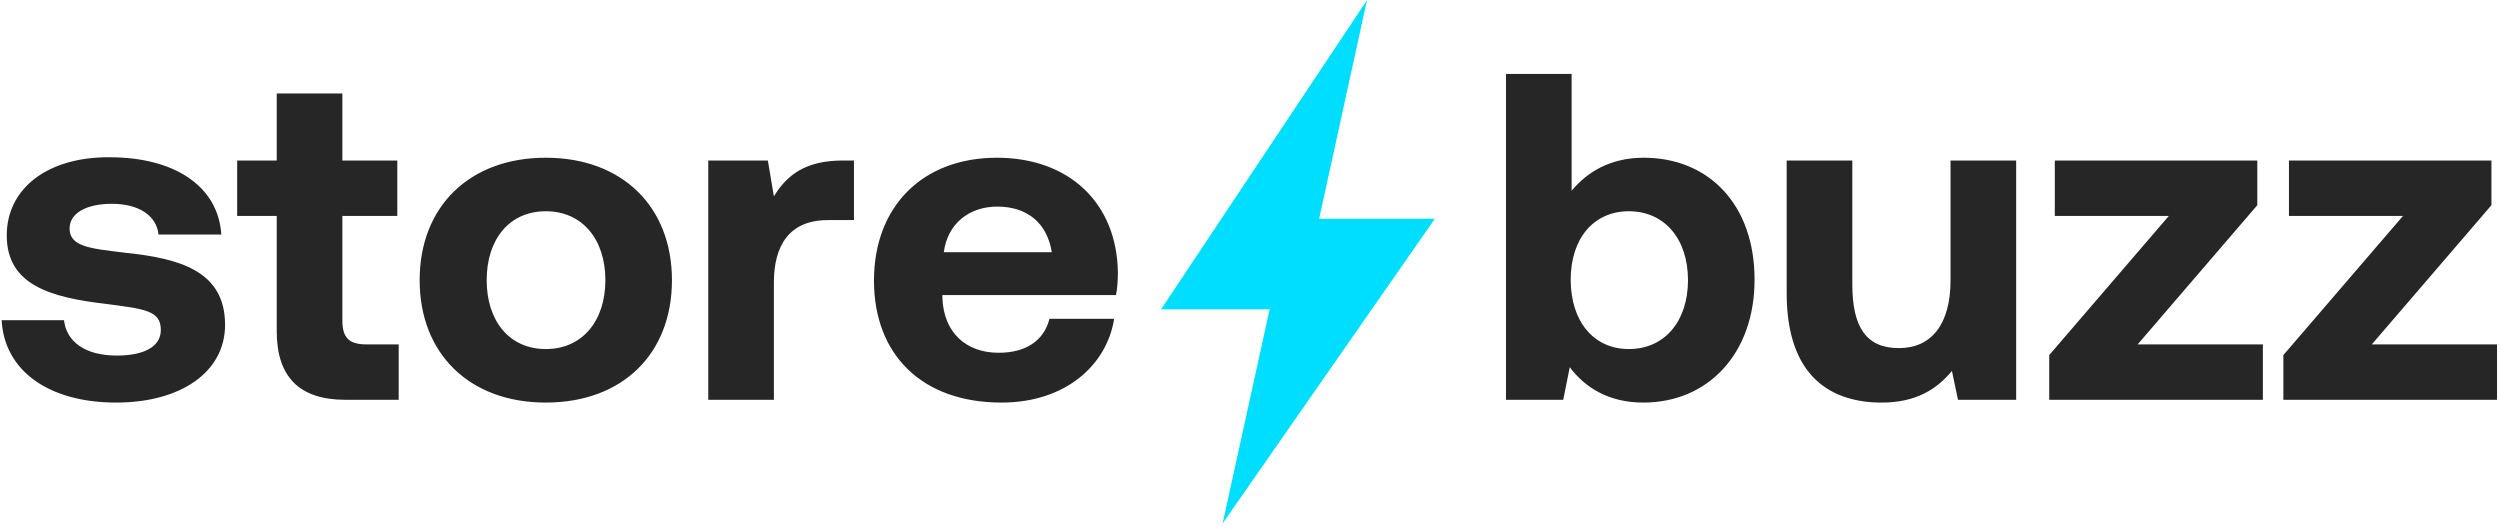 <?xml version="1.0" encoding="UTF-8"?>
<svg width="913px" height="192px" viewBox="0 0 913 192" version="1.1" xmlns="http://www.w3.org/2000/svg" xmlns:xlink="http://www.w3.org/1999/xlink">
    <title>Group</title>
    <g id="FInal" stroke="none" stroke-width="1" fill="none" fill-rule="evenodd">
        <g id="3.3" transform="translate(-504, -439)">
            <g id="Group" transform="translate(504.595, 439)">
                <path d="M41.82,147.02 C65.28,147.02 81.6,135.97 81.6,118.63 C81.6,98.91 64.94,94.32 44.88,92.28 C32.3,90.75 24.82,90.07 24.82,83.44 C24.82,77.83 30.94,74.43 40.29,74.43 C49.98,74.43 56.61,78.68 57.29,85.65 L80.24,85.65 C79.05,67.8 62.9,57.43 39.44,57.43 C17,57.26 1.87,68.65 1.87,85.99 C1.87,104.01 17.68,108.6 38.08,110.98 C52.19,112.85 58.14,113.36 58.14,120.5 C58.14,126.62 52.02,129.85 41.99,129.85 C30.26,129.85 23.63,124.58 22.78,116.93 L4.54747351e-13,116.93 C1.02,135.63 17.51,147.02 41.82,147.02 Z M145.01,146 L145.01,125.77 L133.11,125.77 C126.82,125.77 124.44,123.22 124.44,117.1 L124.44,78.85 L144.5,78.85 L144.5,58.62 L124.44,58.62 L124.44,34.14 L100.47,34.14 L100.47,58.62 L86.02,58.62 L86.02,78.85 L100.47,78.85 L100.47,121.01 C100.47,137.67 108.8,146 125.46,146 L145.01,146 Z M198.73,147.02 C226.61,147.02 244.8,129.34 244.8,102.31 C244.8,75.45 226.61,57.6 198.73,57.6 C170.85,57.6 152.66,75.45 152.66,102.31 C152.66,129.17 170.85,147.02 198.73,147.02 Z M198.73,127.47 C185.3,127.47 177.14,117.1 177.14,102.31 C177.14,87.52 185.3,77.15 198.73,77.15 C212.16,77.15 220.49,87.52 220.49,102.31 C220.49,117.1 212.16,127.47 198.73,127.47 Z M282.03,146 L282.03,103.16 C282.03,89.9 287.47,80.38 301.75,80.38 L311.27,80.38 L311.27,58.62 L307.19,58.62 C293.59,58.62 286.79,63.89 282.03,71.71 L279.82,58.62 L258.06,58.62 L258.06,146 L282.03,146 Z M365.16,147.02 C388.45,147.02 403.58,133.42 406.3,116.42 L382.67,116.42 C380.63,124.58 373.83,128.83 364.14,128.83 C352.07,128.83 344.08,121.35 343.57,108.94 L343.57,107.75 L406.98,107.75 C407.49,105.03 407.66,102.14 407.66,99.59 C407.32,73.92 389.64,57.6 363.46,57.6 C336.43,57.6 318.58,75.28 318.58,102.48 C318.58,129.51 336.09,147.02 365.16,147.02 Z M383.52,92.11 L344.08,92.11 C345.44,81.74 353.26,75.45 363.63,75.45 C374.51,75.45 381.82,81.4 383.52,92.11 Z M599.54,147.02 C623.17,147.02 640.17,129.17 640.17,102.14 C640.17,74.43 623.17,57.6 599.71,57.6 C587.64,57.6 579.14,62.7 573.36,69.67 L573.36,27 L549.39,27 L549.39,146 L570.3,146 L572.68,134.1 C578.29,141.58 586.96,147.02 599.54,147.02 Z M594.27,127.47 C581.18,127.47 573.02,117.1 573.02,102.14 C573.02,87.35 581.18,77.15 594.27,77.15 C607.36,77.15 615.86,87.35 615.86,102.31 C615.86,117.27 607.36,127.47 594.27,127.47 Z M686.58,147.02 C698.99,147.02 706.64,142.26 712.25,135.46 L714.46,146 L735.71,146 L735.71,58.62 L711.74,58.62 L711.74,102.31 C711.74,118.46 704.77,127.13 692.87,127.13 C680.97,127.13 675.87,119.48 675.87,103.84 L675.87,58.62 L651.9,58.62 L651.9,107.07 C651.9,138.01 668.56,147.02 686.58,147.02 Z M825.81,146 L825.81,125.77 L780.08,125.77 L823.77,74.94 L823.77,58.62 L749.82,58.62 L749.82,78.85 L791.47,78.85 L747.78,129.68 L747.78,146 L825.81,146 Z M911.32,146 L911.32,125.77 L865.59,125.77 L909.28,74.94 L909.28,58.62 L835.33,58.62 L835.33,78.85 L876.98,78.85 L833.29,129.68 L833.29,146 L911.32,146 Z" id="storebuzz" fill="#262627" fill-rule="nonzero"></path>
                <path d="M498.648,8.52651283e-14 C498.648,8.52651283e-14 473.567,37.659 423.405,112.977 L463.068,112.977 L445.893,191.182 L523.405,79.91 L481.157,79.91 C492.817,26.637 498.648,8.52651283e-14 498.648,8.52651283e-14 Z" id="Path-3" fill="#00DEFF"></path>
            </g>
        </g>
    </g>
</svg>